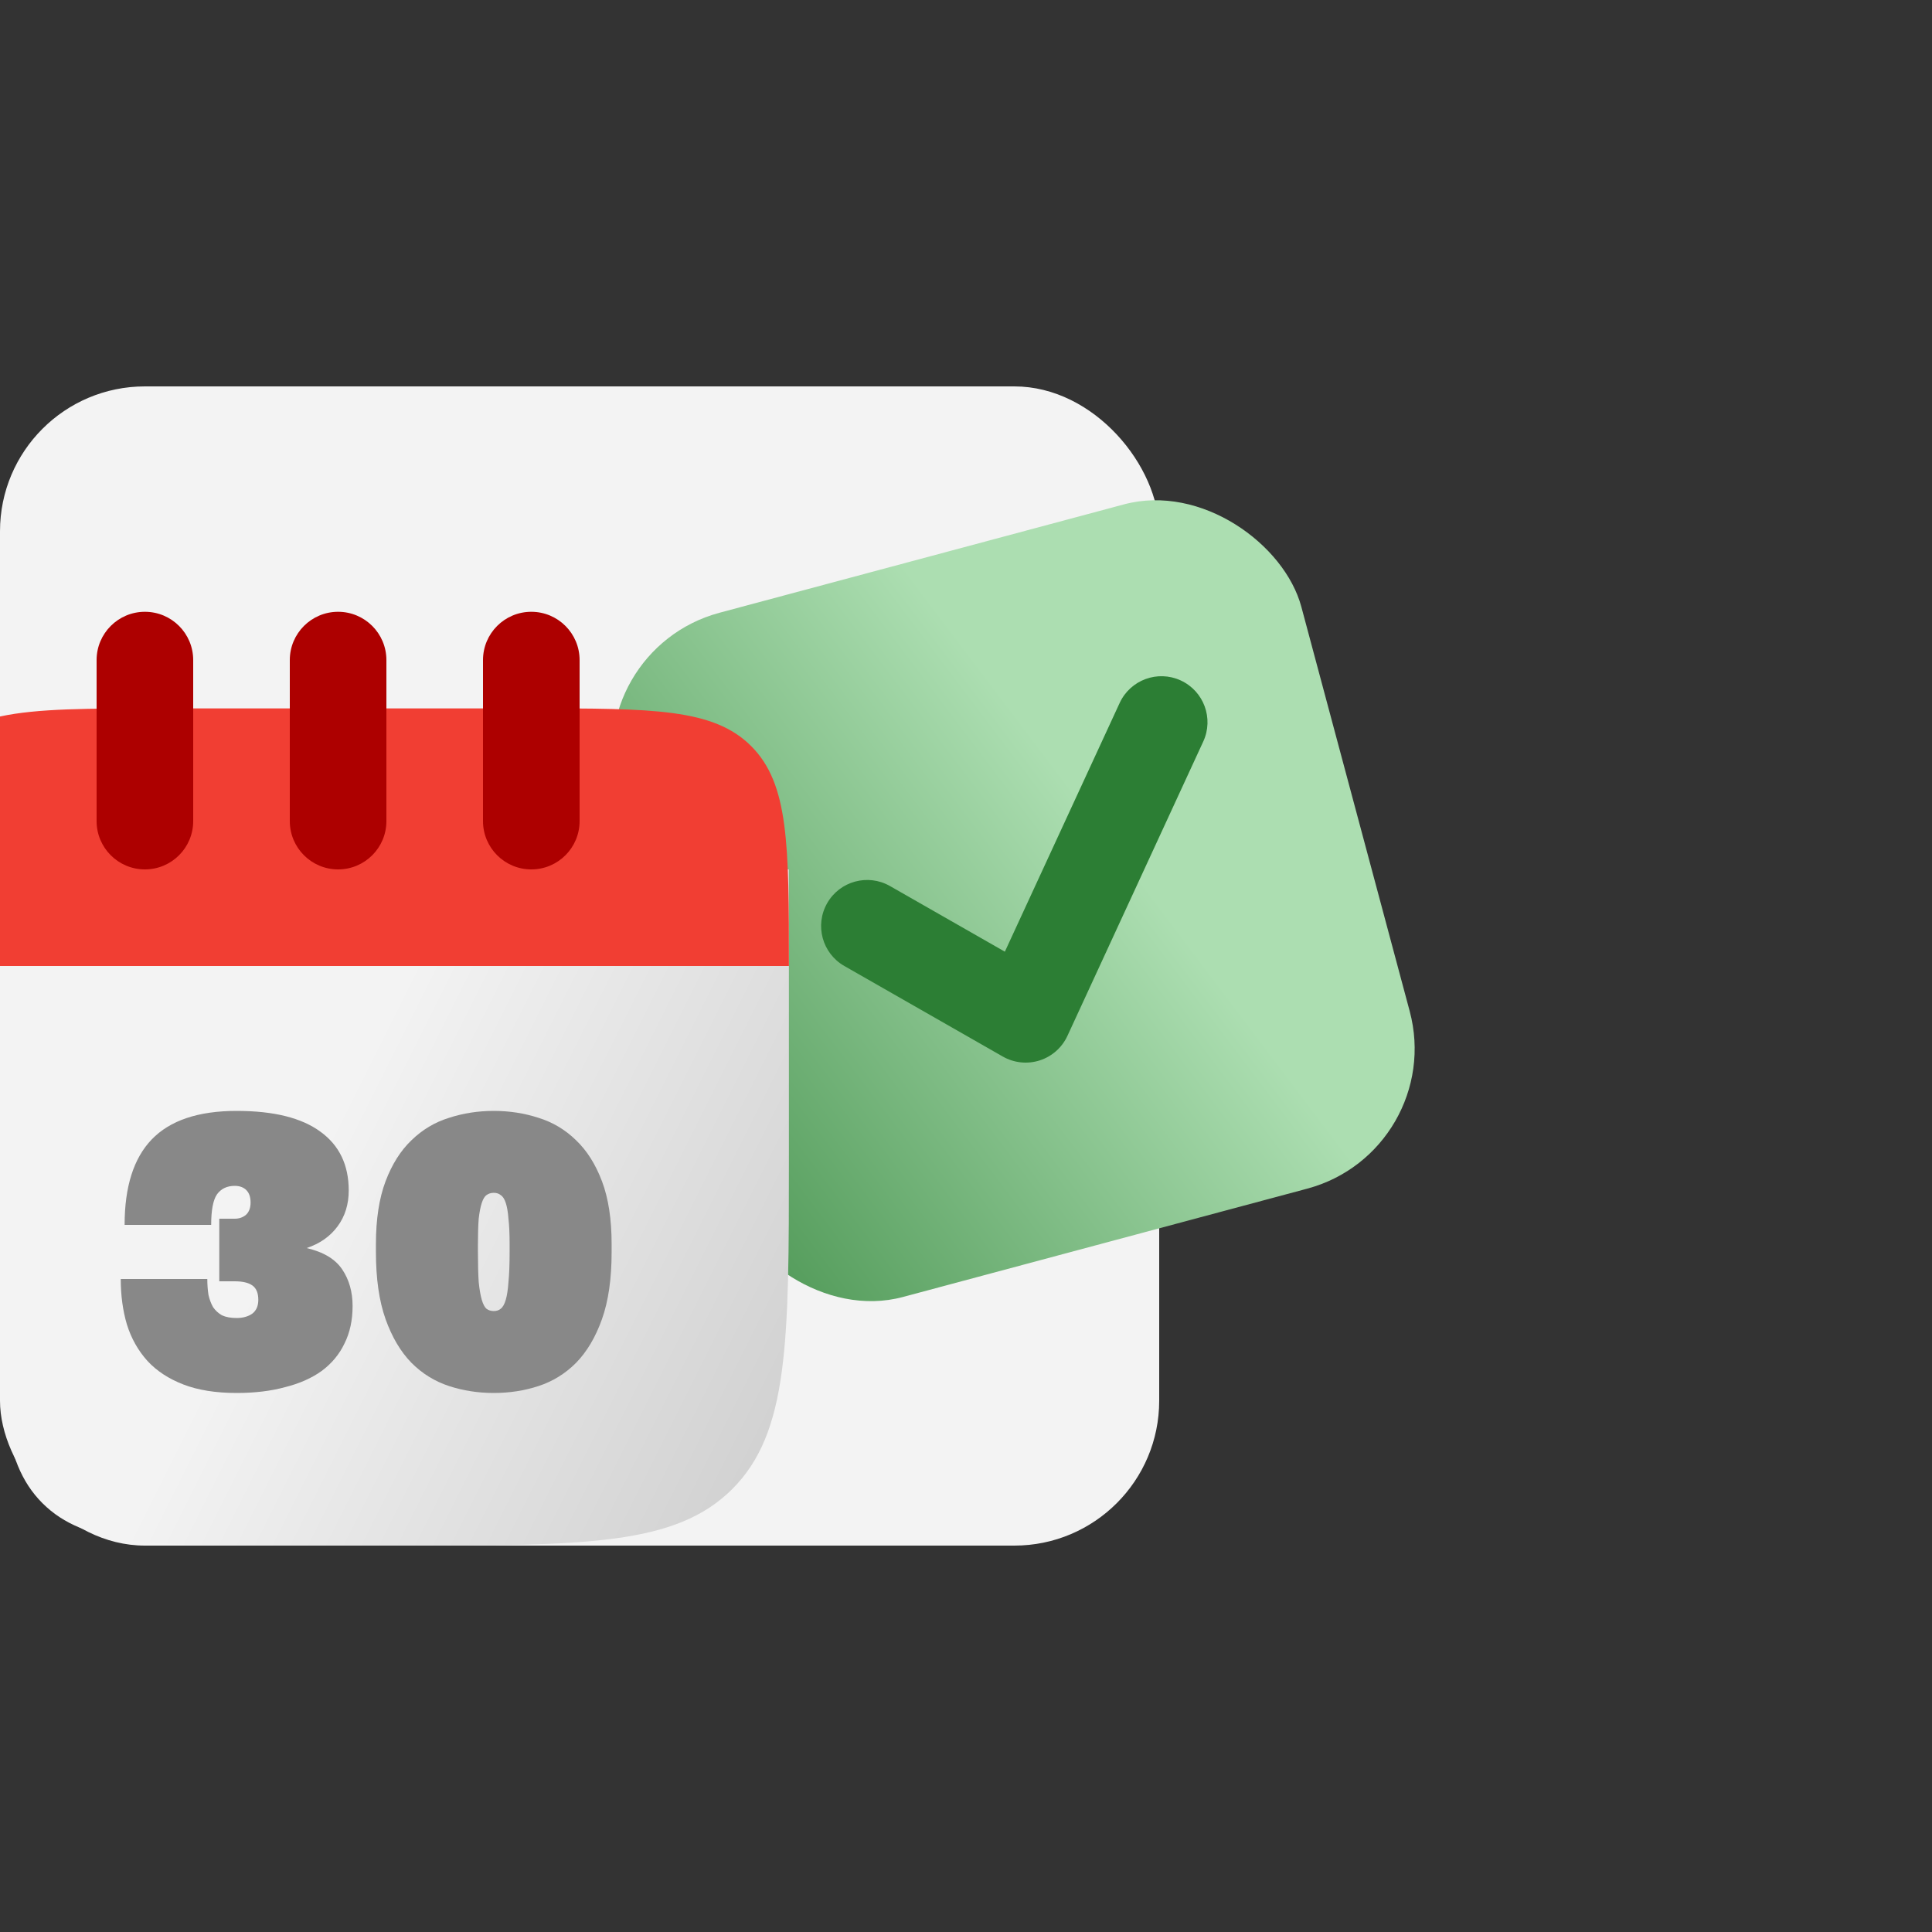 <svg width="80" height="80" viewBox="0 0 80 80" fill="none" xmlns="http://www.w3.org/2000/svg">
<rect x="0" y="0" width="80" height="80" fill="#333333" stroke="none"/>
<rect y="16" width="48" height="48" rx="6" fill="#F3F3F3"/>
<rect x="24" y="26.925" width="29.333" height="29.333" rx="6" transform="rotate(-15 24 26.925)" fill="url(#paint0_linear_340_5866)"/>
<path d="M48.892 28.176C47.937 27.735 46.804 28.152 46.363 29.108L41.609 39.407L36.852 36.689C35.938 36.167 34.774 36.484 34.252 37.398C33.729 38.312 34.047 39.477 34.961 39.999L41.523 43.749C41.987 44.014 42.541 44.072 43.05 43.91C43.558 43.747 43.976 43.378 44.2 42.893L49.824 30.706C50.266 29.75 49.848 28.617 48.892 28.176Z" fill="#2C7E34"/>
<path d="M1.19881e-06 52C7.57205e-07 57.657 5.36405e-07 60.485 1.757 62.243C3.515 64 6.343 64 12 64L16.667 64C24.209 64 27.98 64 30.323 61.657C32.667 59.314 32.667 55.542 32.667 48L32.667 36L2.44784e-06 36L1.19881e-06 52Z" fill="url(#paint1_linear_340_5866)"/>
<path d="M9.8 57.68C8.936 57.68 8.2 57.563 7.592 57.328C6.984 57.093 6.488 56.768 6.104 56.352C5.72 55.925 5.437 55.424 5.256 54.848C5.085 54.272 5 53.643 5 52.96H8.584C8.584 53.195 8.6 53.413 8.632 53.616C8.675 53.808 8.739 53.979 8.824 54.128C8.92 54.267 9.043 54.379 9.192 54.464C9.352 54.539 9.555 54.576 9.8 54.576C10.056 54.576 10.269 54.517 10.44 54.4C10.611 54.272 10.696 54.08 10.696 53.824C10.696 53.547 10.616 53.349 10.456 53.232C10.296 53.115 10.051 53.056 9.72 53.056H9.08V50.464H9.72C9.901 50.464 10.056 50.411 10.184 50.304C10.312 50.187 10.376 50.016 10.376 49.792C10.376 49.568 10.317 49.397 10.2 49.28C10.083 49.163 9.923 49.104 9.72 49.104C9.4 49.104 9.155 49.221 8.984 49.456C8.824 49.691 8.744 50.112 8.744 50.72H5.16C5.16 49.141 5.533 47.963 6.28 47.184C7.037 46.395 8.211 46 9.8 46C11.336 46 12.493 46.288 13.272 46.864C14.051 47.429 14.44 48.24 14.44 49.296C14.44 49.872 14.285 50.368 13.976 50.784C13.667 51.2 13.24 51.499 12.696 51.68C13.389 51.84 13.88 52.133 14.168 52.56C14.456 52.987 14.6 53.493 14.6 54.08C14.6 54.667 14.488 55.184 14.264 55.632C14.051 56.08 13.736 56.459 13.32 56.768C12.904 57.067 12.397 57.291 11.8 57.44C11.213 57.6 10.547 57.68 9.8 57.68Z" fill="#888888"/>
<path d="M20.446 57.68C19.796 57.68 19.177 57.584 18.59 57.392C18.004 57.2 17.486 56.88 17.038 56.432C16.59 55.973 16.233 55.371 15.966 54.624C15.7 53.877 15.566 52.949 15.566 51.84V51.52C15.566 50.485 15.7 49.616 15.966 48.912C16.233 48.208 16.59 47.643 17.038 47.216C17.486 46.779 18.004 46.469 18.59 46.288C19.177 46.096 19.796 46 20.446 46C21.097 46 21.716 46.096 22.302 46.288C22.889 46.469 23.406 46.779 23.854 47.216C24.302 47.643 24.66 48.208 24.926 48.912C25.193 49.616 25.326 50.485 25.326 51.52V51.84C25.326 52.949 25.193 53.877 24.926 54.624C24.66 55.371 24.302 55.973 23.854 56.432C23.406 56.88 22.889 57.2 22.302 57.392C21.716 57.584 21.097 57.68 20.446 57.68ZM20.446 54.288C20.564 54.288 20.66 54.256 20.734 54.192C20.82 54.128 20.889 54.005 20.942 53.824C20.996 53.643 21.033 53.397 21.054 53.088C21.086 52.768 21.102 52.352 21.102 51.84V51.52C21.102 51.093 21.086 50.741 21.054 50.464C21.033 50.187 20.996 49.968 20.942 49.808C20.889 49.648 20.82 49.541 20.734 49.488C20.66 49.424 20.564 49.392 20.446 49.392C20.329 49.392 20.228 49.424 20.142 49.488C20.068 49.541 20.004 49.648 19.95 49.808C19.897 49.968 19.854 50.187 19.822 50.464C19.801 50.741 19.79 51.093 19.79 51.52V51.84C19.79 52.352 19.801 52.768 19.822 53.088C19.854 53.397 19.897 53.643 19.95 53.824C20.004 54.005 20.068 54.128 20.142 54.192C20.228 54.256 20.329 54.288 20.446 54.288Z" fill="#888888"/>
<path fill-rule="evenodd" clip-rule="evenodd" d="M0 40V29.669C1.544 29.333 3.654 29.333 6.667 29.333L22 29.333C27.028 29.333 29.543 29.333 31.105 30.895C32.667 32.457 32.667 34.971 32.667 40L0 40Z" fill="#F13E33"/>
<path fill-rule="evenodd" clip-rule="evenodd" d="M22 36C20.895 36 20 35.104 20 34V27.333C20 26.228 20.895 25.333 22 25.333C23.105 25.333 24 26.228 24 27.333V34C24 35.104 23.105 36 22 36Z" fill="#AD0000"/>
<path fill-rule="evenodd" clip-rule="evenodd" d="M14 36C12.895 36 12 35.104 12 34V27.333C12 26.228 12.895 25.333 14 25.333C15.104 25.333 16 26.228 16 27.333V34C16 35.104 15.104 36 14 36Z" fill="#AD0000"/>
<path fill-rule="evenodd" clip-rule="evenodd" d="M6 36C4.895 36 4 35.104 4 34L4 27.333C4 26.228 4.895 25.333 6 25.333C7.105 25.333 8 26.228 8 27.333L8 34C8 35.104 7.105 36 6 36Z" fill="#AD0000"/>
<defs>
<linearGradient id="paint0_linear_340_5866" x1="10.846" y1="46.065" x2="40.712" y2="33.956" gradientUnits="userSpaceOnUse">
<stop stop-color="#2C7E34"/>
<stop offset="1" stop-color="#ACDEB1"/>
</linearGradient>
<linearGradient id="paint1_linear_340_5866" x1="14" y1="46" x2="34.667" y2="56.333" gradientUnits="userSpaceOnUse">
<stop stop-color="#F3F3F3"/>
<stop offset="1" stop-color="#D0D0D0"/>
</linearGradient>
</defs>
</svg>
